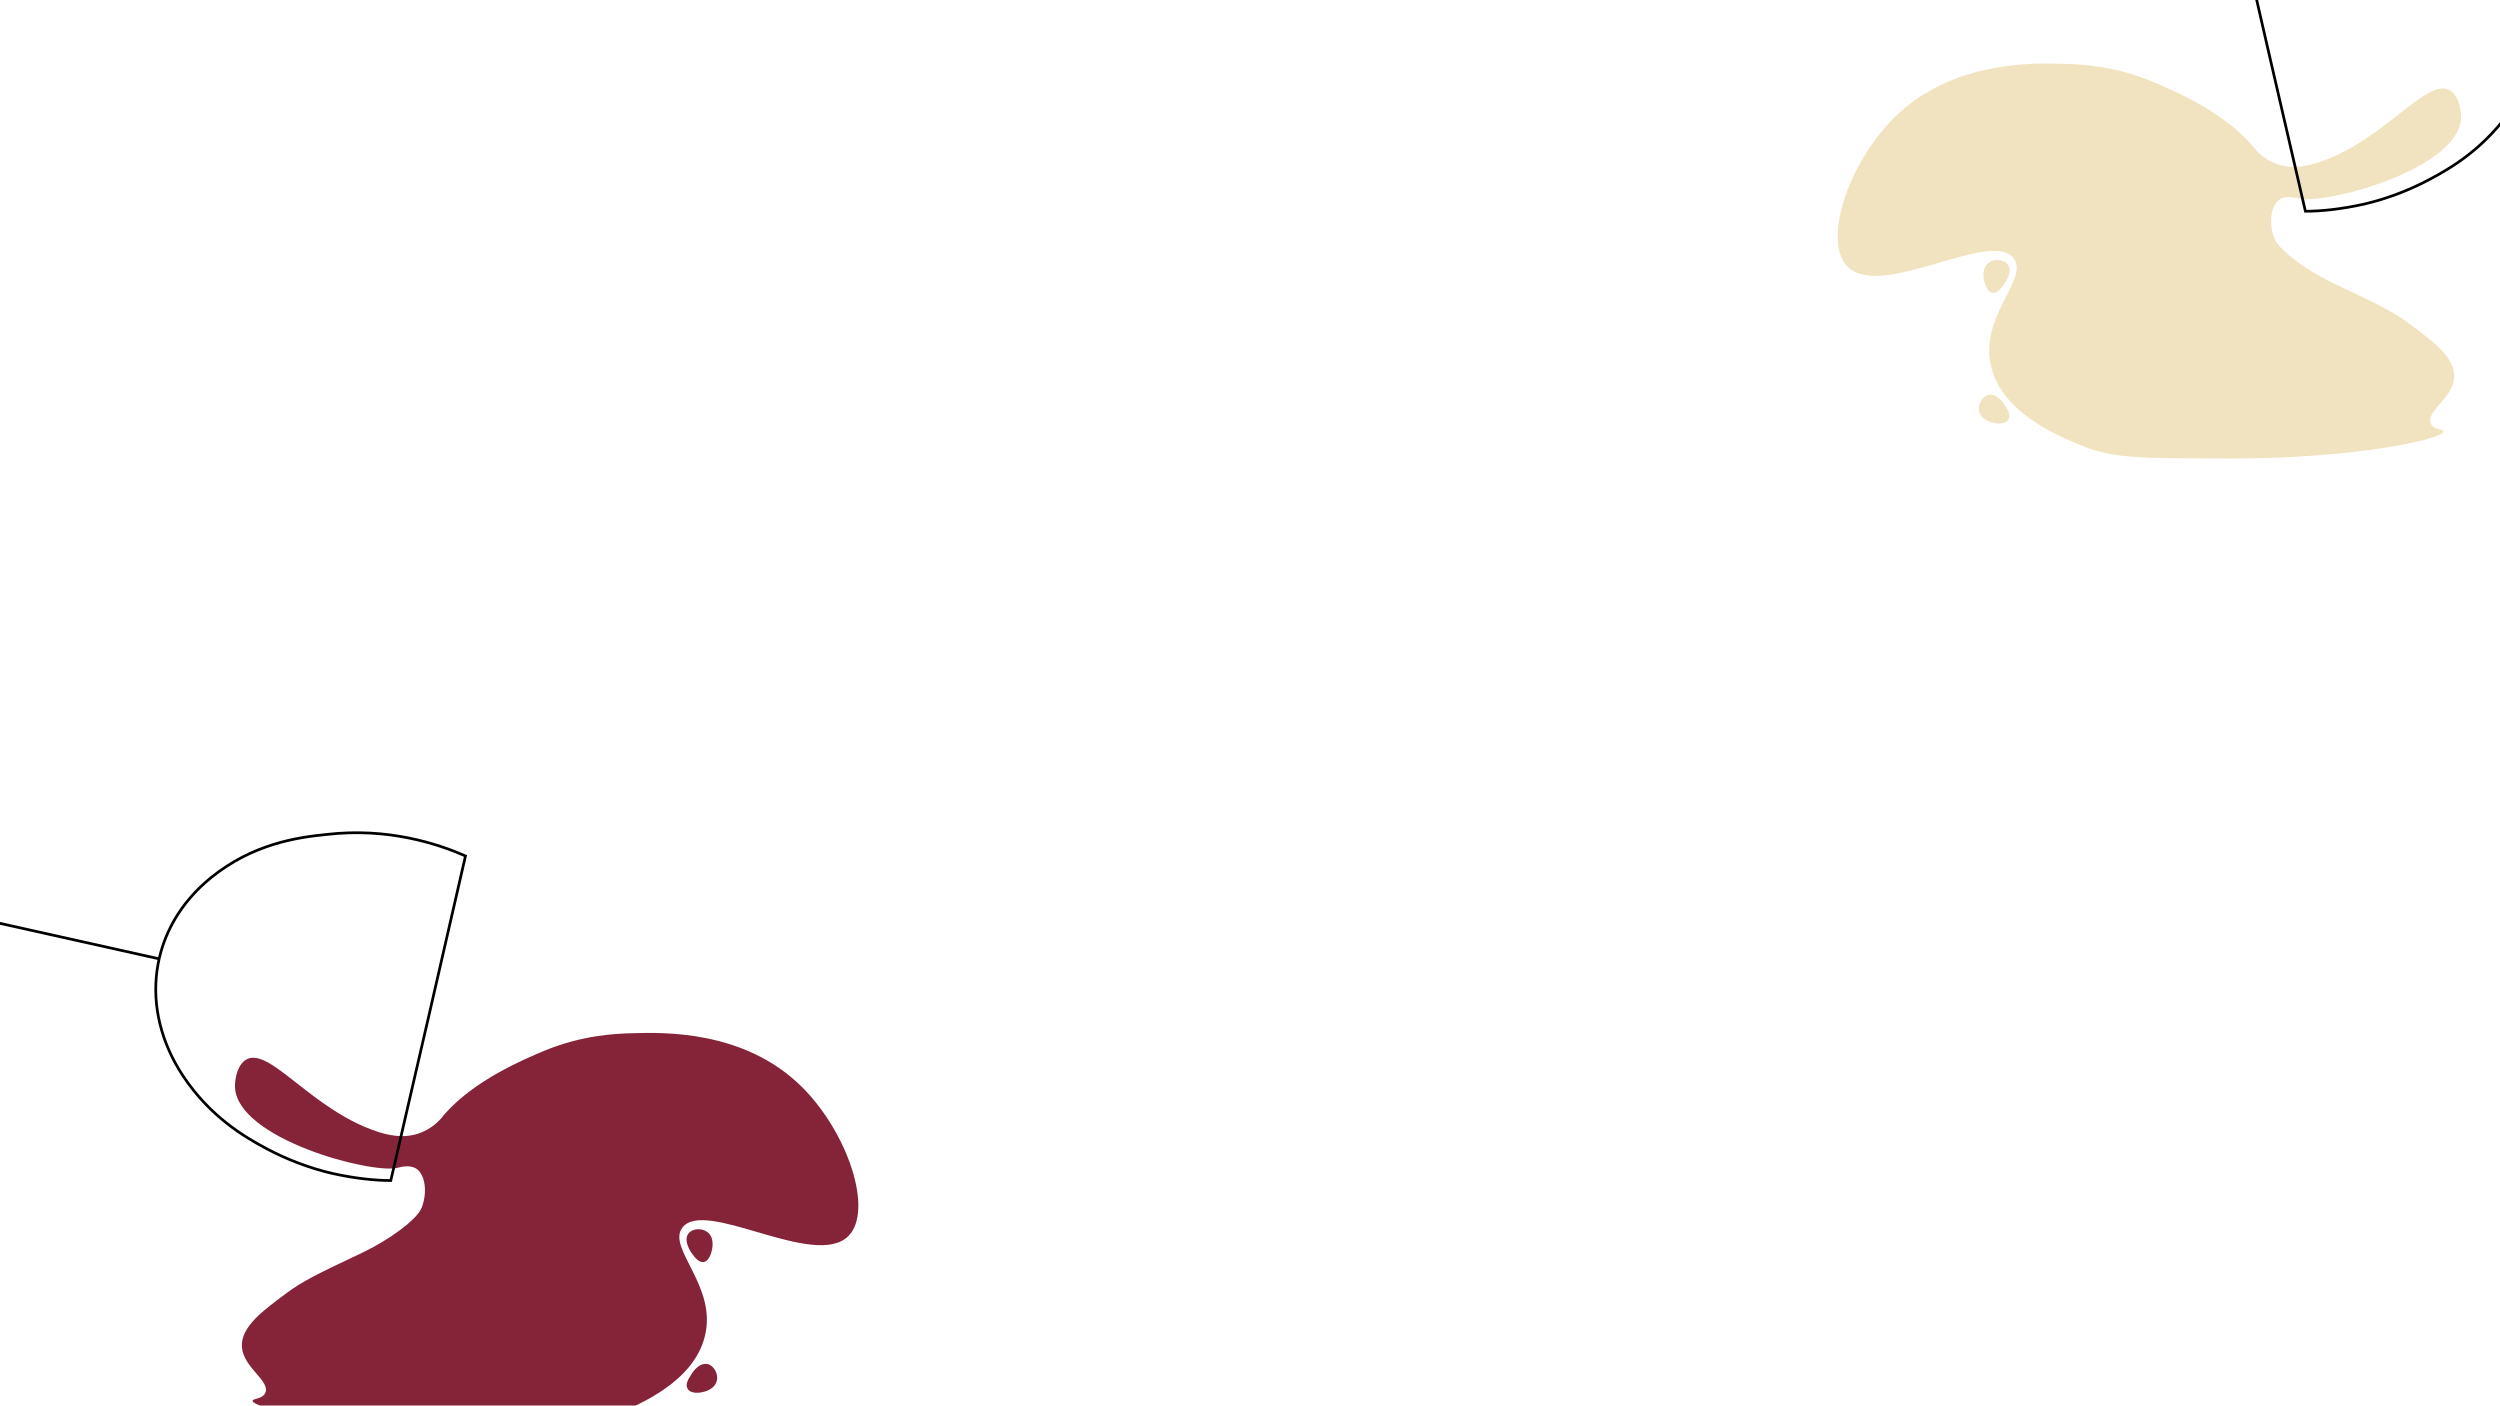 <?xml version="1.0" encoding="utf-8"?>
<!-- Generator: Adobe Illustrator 27.5.0, SVG Export Plug-In . SVG Version: 6.00 Build 0)  -->
<svg version="1.1" id="Layer_1" xmlns="http://www.w3.org/2000/svg" xmlns:xlink="http://www.w3.org/1999/xlink" x="0px" y="0px"
	 viewBox="0 0 1921 1080" style="enable-background:new 0 0 1921 1080;" xml:space="preserve">
<style type="text/css">
	.st0{fill:#852439;}
	.st1{fill:none;stroke:#000000;stroke-width:2.105;stroke-miterlimit:10;}
	.st2{fill:#F2E3C0;}
</style>
<g id="_404siden-vin" transform="translate(-2.624 742.81)">
	<path id="Path_16463" class="st0" d="M325.5,127.7c-12.8,4.9-25.6,1.5-33.6-1.2c-49.2-16.5-81.2-63.8-99.2-55.6
		c-7.3,3.4-9.8,14.7-9.5,22c2.1,39.1,103.2,66.3,124.6,61.7c2.4-0.6,9.5-2.7,14.7,0.6c7.3,4.9,8.2,18.6,4.6,28.7
		c-0.9,3.1-4.3,10.1-23.8,23.2c-8.6,5.7-17.7,10.7-27.2,15c-27.8,13.1-41.5,19.8-53.7,29c-16.2,12.2-35.1,25.3-33.9,41.2
		c1.2,15.9,22,26,18,35.1c-2.1,4.9-9.5,4.3-9.8,6.1c-0.3,5.8,68.4,21.1,164.3,20.8c72.1-0.3,88.8,0.3,115.7-10.7
		c17.4-7.3,58.9-24.7,67.5-59.5c9.8-38.5-29-67.5-17.4-83.4c17.1-23.5,102.3,32.4,127.9,6.1c19.2-19.8-0.6-79.4-36-114.5
		c-44.3-44-107.5-41.8-129.8-41.2c-13.4,0.3-38.8,1.5-67.8,13.4c-15.9,6.7-54,22.6-77.2,49.2C339.3,120,332.9,124.9,325.5,127.7z"/>
	<line id="Line_16" class="st1" x1="-94.3" y1="-54.9" x2="124.6" y2="-6.1"/>
	<line id="Line_17" class="st1" x1="-74.2" y1="-145.3" x2="-114.5" y2="35.8"/>
	<path id="Path_16464" class="st1" d="M164.6-68.3c32.4-26.3,66.9-31.1,88.8-33.3c47-5.5,85.2,7,106.9,16.5
		c-18.9,83-38.2,166.4-57.4,249.4c-11.9,0-27.2-1.5-45.2-5.5c-17.4-4.1-34.3-10.5-50.1-18.9c-17.4-9.2-43.4-24.7-64.1-55.6
		C109,32.4,117-29.6,164.6-68.3z"/>
	<path id="Path_16465" class="st0" d="M534.6,220.8c-1.2-1.5-7-10.1-3.1-15.6c2.7-4,10.1-4.6,14.4-1.5c6.1,4.3,4,12.8,3.7,14.4
		c-0.3,0.9-1.8,8.2-6.4,8.9C539.2,227.2,536.2,222.9,534.6,220.8z"/>
	<path id="Path_16466" class="st0" d="M533.1,314.5c0.9-1.8,6.1-10.4,13.1-9.2c4.6,0.9,8.5,7.3,7.3,12.5c-1.5,7.3-10.1,8.9-11.6,9.2
		c-0.9,0.3-8.2,1.5-10.7-2.4C528.8,321.3,531.6,316.7,533.1,314.5z"/>
</g>
<g id="_404siden-vin-2" transform="translate(1505.976 0.217)">
	<path id="Path_16463-2" class="st2" d="M242.8,125.5c12.8,4.9,25.6,1.5,33.6-1.2c49.2-16.5,81.2-63.8,99.2-55.6
		c7.3,3.4,9.8,14.7,9.5,22c-2.1,39.1-103.2,66.3-124.6,61.7c-2.4-0.6-9.5-2.7-14.7,0.6c-7.3,4.9-8.2,18.6-4.6,28.7
		c0.9,3.1,4.3,10.1,23.8,23.2c8.6,5.7,17.7,10.7,27.2,15c27.8,13.1,41.5,19.8,53.7,29c16.2,12.2,35.1,25.3,33.9,41.2
		c-1.2,15.9-22,26-18,35.1c2.1,4.9,9.5,4.3,9.8,6.1c0.3,5.8-68.4,21.1-164.3,20.8c-72.1-0.3-88.8,0.3-115.7-10.7
		c-17.4-7.3-58.9-24.7-67.5-59.5c-9.8-38.5,29-67.5,17.4-83.4c-17.1-23.5-102.3,32.4-127.9,6.1c-19.2-19.8,0.6-79.4,36-114.5
		C-6,46.1,57.2,48.2,79.5,48.8c13.4,0.3,38.8,1.5,67.8,13.4c15.9,6.7,54,22.6,77.2,49.2C229.1,117.8,235.5,122.7,242.8,125.5z"/>
	<line id="Line_16-2" class="st1" x1="662.7" y1="-57.1" x2="443.7" y2="-8.2"/>
	<line id="Line_17-2" class="st1" x1="642.5" y1="-147.5" x2="682.8" y2="33.6"/>
	<path id="Path_16464-2" class="st1" d="M403.8-70.5c-32.4-26.3-66.9-31.1-88.8-33.3c-47-5.5-85.2,7-106.9,16.5
		c18.9,83,38.2,166.4,57.4,249.4c11.9,0,27.2-1.5,45.2-5.5c17.4-4.1,34.3-10.5,50.1-18.9c17.4-9.2,43.4-24.7,64.1-55.6
		C459.3,30.2,451.4-31.7,403.8-70.5z"/>
	<path id="Path_16465-2" class="st2" d="M33.7,218.6c1.2-1.5,7-10.1,3.1-15.6c-2.7-4-10.1-4.6-14.4-1.5c-6.1,4.3-4,12.8-3.7,14.4
		c0.3,0.9,1.8,8.2,6.4,8.9C29.1,225,32.2,220.7,33.7,218.6z"/>
	<path id="Path_16466-2" class="st2" d="M35.2,312.3c-0.9-1.8-6.1-10.4-13.1-9.2c-4.6,0.9-8.5,7.3-7.3,12.5
		c1.5,7.3,10.1,8.9,11.6,9.2c0.9,0.3,8.2,1.5,10.7-2.4C39.5,319.1,36.8,314.5,35.2,312.3z"/>
</g>
</svg>
